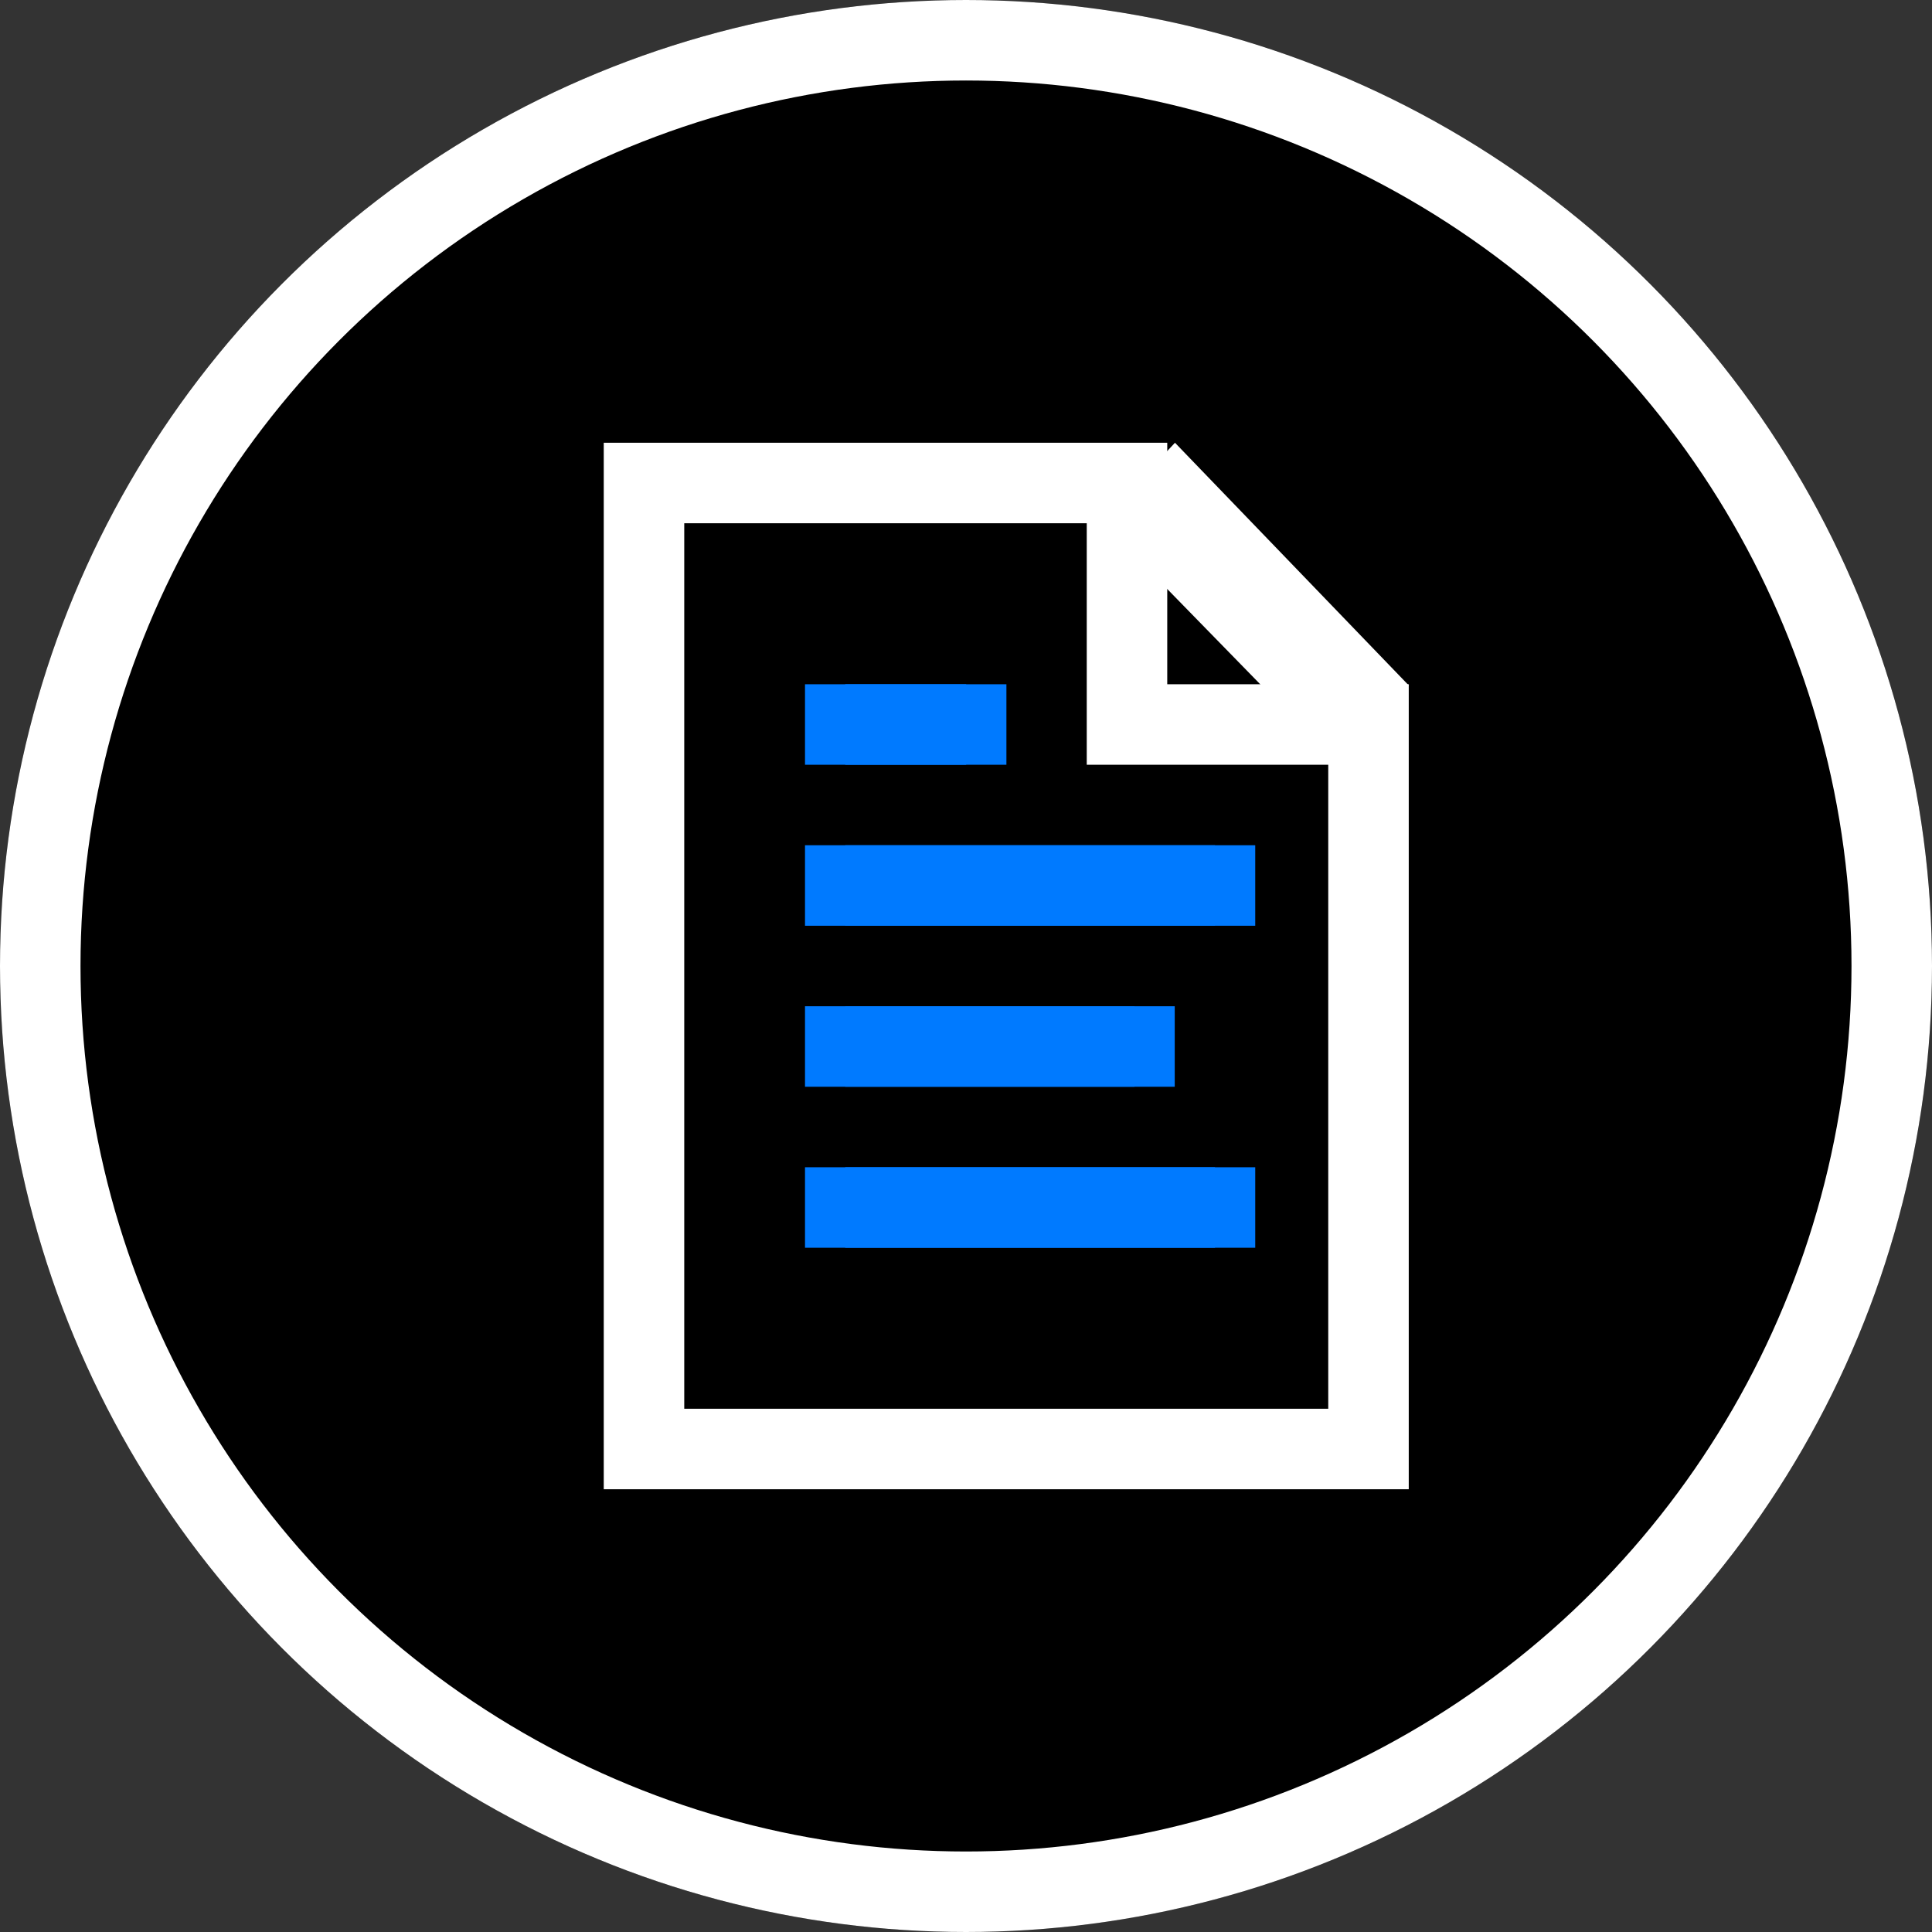 <svg id="book" xmlns="http://www.w3.org/2000/svg" width="24" height="24" viewBox="0 0 24 24">
  <rect x="0" y="0" width="24" height="24" fill="#333333" stroke="none"/>
  <g id="home-icon" stroke="#fff" stroke-width="1">
    <circle cx="12" cy="12" r="12" stroke="none"/>
    <circle cx="12" cy="12" r="11.5" fill="none"/>
  </g>
  <g id="Subtraction_4" data-name="Subtraction 4" transform="translate(7.5 5.5)">
    <path d="M 9.5 12.5 L 0.5 12.5 L 0.5 0.5 L 6.5 0.5 L 6.5 3 L 6.5 3.5 L 7 3.5 L 9.5 3.5 L 9.5 12.5 Z" stroke="none"/>
    <path d="M 9 12 L 9 4 L 6 4 L 6 1 L 1 1 L 1 12 L 9 12 M 10 13 L 0 13 L 0 0 L 7 -8.881784197001252e-16 L 7 3 L 10 3 L 10 13 Z" stroke="none" fill="#fff"/>
  </g>
  <g id="Path_34" data-name="Path 34" transform="translate(13.596 5.5)">
    <path d="M 2.993 3.241 L 0.777 0.971 L 1.006 0.726 L 3.211 3.014 L 2.993 3.241 Z" stroke="none"/>
    <path d="M 1 4.76837158203125e-07 L 3.904 3.014 L 2.996 3.96 L 0.086 0.979 L 1 4.76837158203125e-07 Z" stroke="none" fill="#fff"/>
  </g>
  <g id="Rectangle_96" data-name="Rectangle 96" transform="translate(10 8.5)" fill="#007aff" stroke="#007aff" stroke-width="1">
    <rect width="2.502" height="1" stroke="none"/>
    <rect x="0.5" y="0.5" width="1.502" fill="none"/>
  </g>
  <g id="Rectangle_97" data-name="Rectangle 97" transform="translate(10 10.5)" fill="#007aff" stroke="#007aff" stroke-width="1">
    <rect width="5.593" height="1" stroke="none"/>
    <rect x="0.5" y="0.5" width="4.593" fill="none"/>
  </g>
  <g id="Rectangle_98" data-name="Rectangle 98" transform="translate(10 12.5)" fill="#007aff" stroke="#007aff" stroke-width="1">
    <rect width="4.593" height="1" stroke="none"/>
    <rect x="0.5" y="0.5" width="3.593" fill="none"/>
  </g>
  <g id="Rectangle_99" data-name="Rectangle 99" transform="translate(10 14.5)" fill="#007aff" stroke="#007aff" stroke-width="1">
    <rect width="5.593" height="1" stroke="none"/>
    <rect x="0.5" y="0.5" width="4.593" fill="none"/>
  </g>
</svg>
